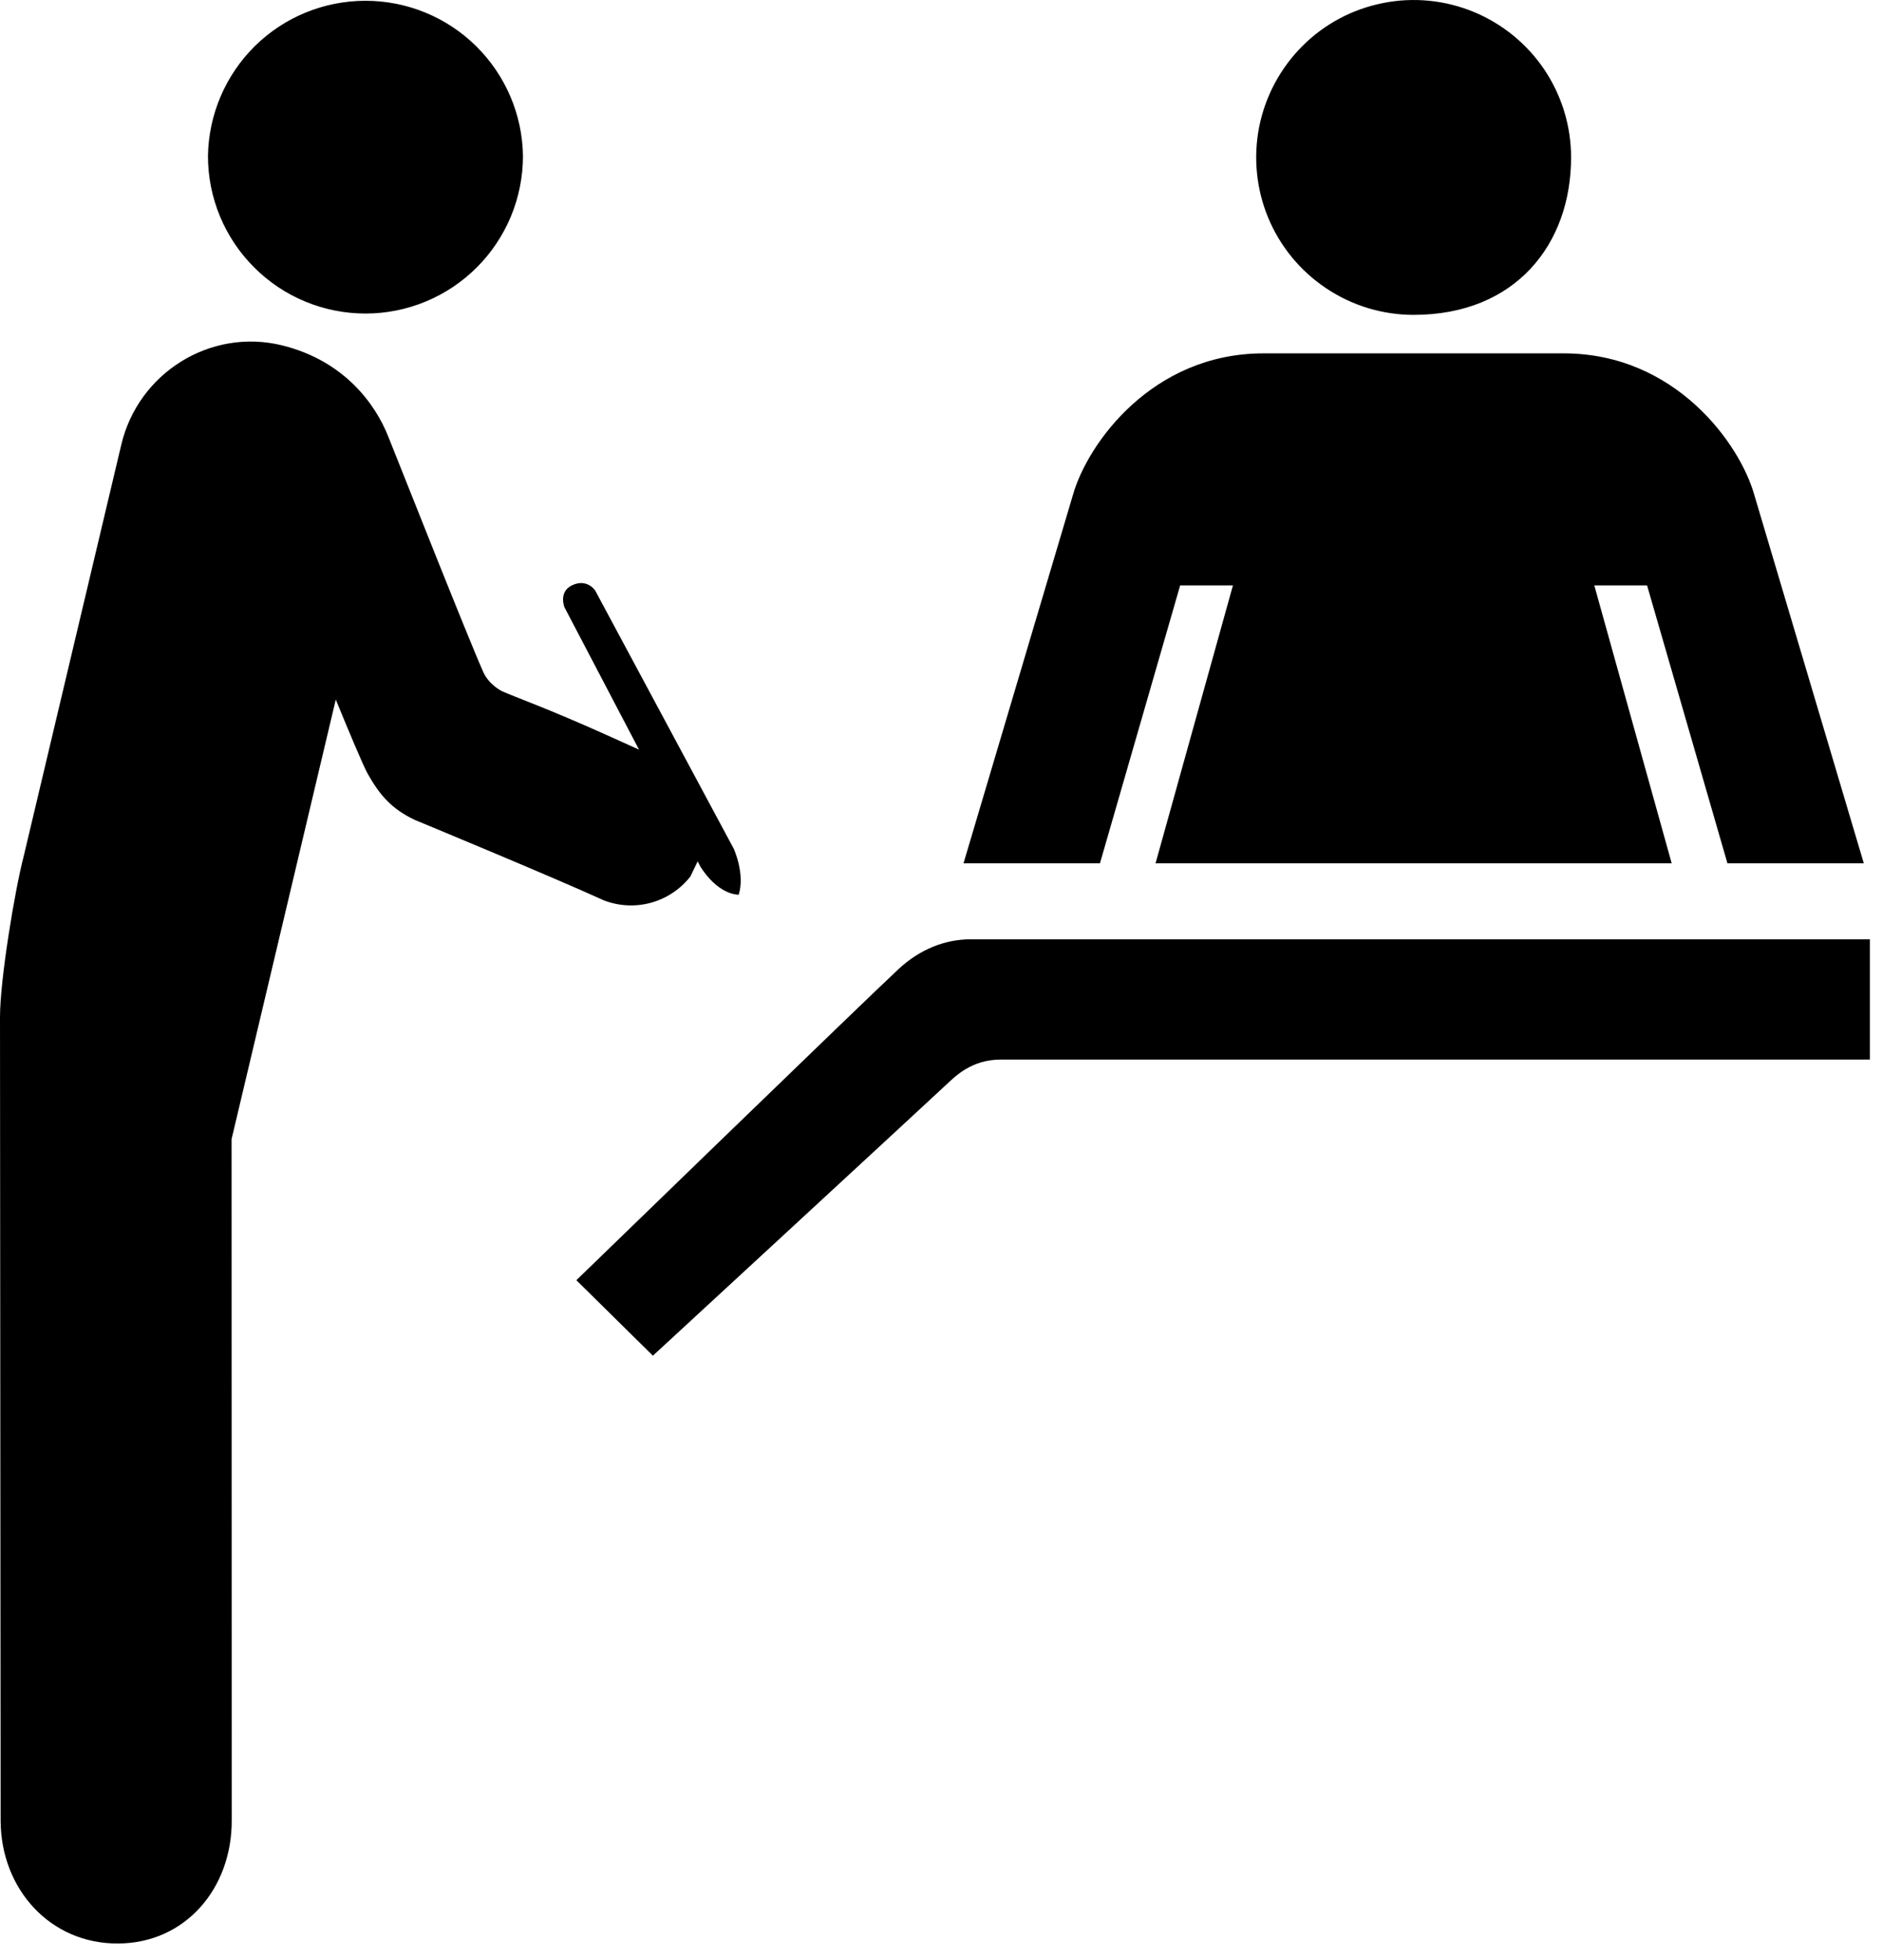 <svg width="24" height="25" viewBox="0 0 24 25" fill="none" xmlns="http://www.w3.org/2000/svg">
<path d="M11.463 12.356C11.006 12.781 7.35 16.328 7.35 16.328L8.326 17.291C8.326 17.291 11.575 14.293 12.062 13.839C12.183 13.727 12.387 13.514 12.765 13.514H23.845V11.98H12.38C12.045 11.98 11.727 12.112 11.463 12.356ZM18.027 4.016C19.326 4.016 20.035 3.116 20.035 2.007C20.035 1.61 19.917 1.222 19.697 0.892C19.476 0.562 19.162 0.305 18.796 0.153C18.429 0.001 18.025 -0.039 17.636 0.039C17.246 0.116 16.888 0.307 16.608 0.588C16.327 0.869 16.136 1.227 16.058 1.616C15.981 2.005 16.02 2.409 16.172 2.776C16.324 3.143 16.581 3.456 16.912 3.677C17.242 3.898 17.63 4.016 18.027 4.016ZM15.05 7.466H15.723L14.736 11.011H21.318L20.331 7.466H21.004L22.029 11.011H23.768L22.37 6.307C22.185 5.658 21.364 4.507 19.941 4.507H16.113C14.691 4.507 13.87 5.658 13.684 6.307L12.287 11.011H14.027L15.05 7.466ZM9.357 10.825L7.589 7.53C7.589 7.53 7.485 7.373 7.293 7.466C7.12 7.55 7.198 7.745 7.198 7.745L7.784 8.864L8.149 9.561L7.728 9.371C6.983 9.036 6.572 8.892 6.407 8.818C6.378 8.805 6.233 8.725 6.164 8.574C5.969 8.137 5.135 6.027 4.948 5.56C4.79 5.165 4.4 4.604 3.598 4.405C2.685 4.18 1.764 4.755 1.547 5.671L0.302 10.922C0.191 11.345 0 12.491 0 12.973L0.008 23.229C0.014 24.094 0.639 24.792 1.504 24.788C2.367 24.785 2.958 24.082 2.955 23.218L2.953 14.529L4.282 8.922C4.437 9.301 4.629 9.763 4.692 9.874C4.841 10.136 4.989 10.316 5.291 10.458C5.291 10.458 7.029 11.177 7.702 11.484C7.895 11.558 8.105 11.568 8.304 11.513C8.502 11.458 8.677 11.341 8.804 11.179L8.897 10.986L8.929 11.048C8.929 11.048 9.127 11.396 9.42 11.412C9.504 11.146 9.357 10.825 9.357 10.825H9.357ZM6.669 1.99C6.669 2.254 6.617 2.515 6.516 2.759C6.415 3.002 6.267 3.224 6.081 3.41C5.894 3.597 5.673 3.745 5.429 3.846C5.186 3.947 4.924 3.999 4.661 3.999C4.397 3.999 4.136 3.947 3.892 3.846C3.648 3.745 3.427 3.597 3.241 3.41C3.054 3.224 2.906 3.002 2.805 2.759C2.704 2.515 2.652 2.254 2.652 1.99C2.66 1.462 2.875 0.959 3.25 0.588C3.626 0.217 4.133 0.01 4.661 0.01C5.189 0.01 5.695 0.217 6.071 0.588C6.447 0.959 6.662 1.462 6.669 1.99Z" fill="black"/>
</svg>
